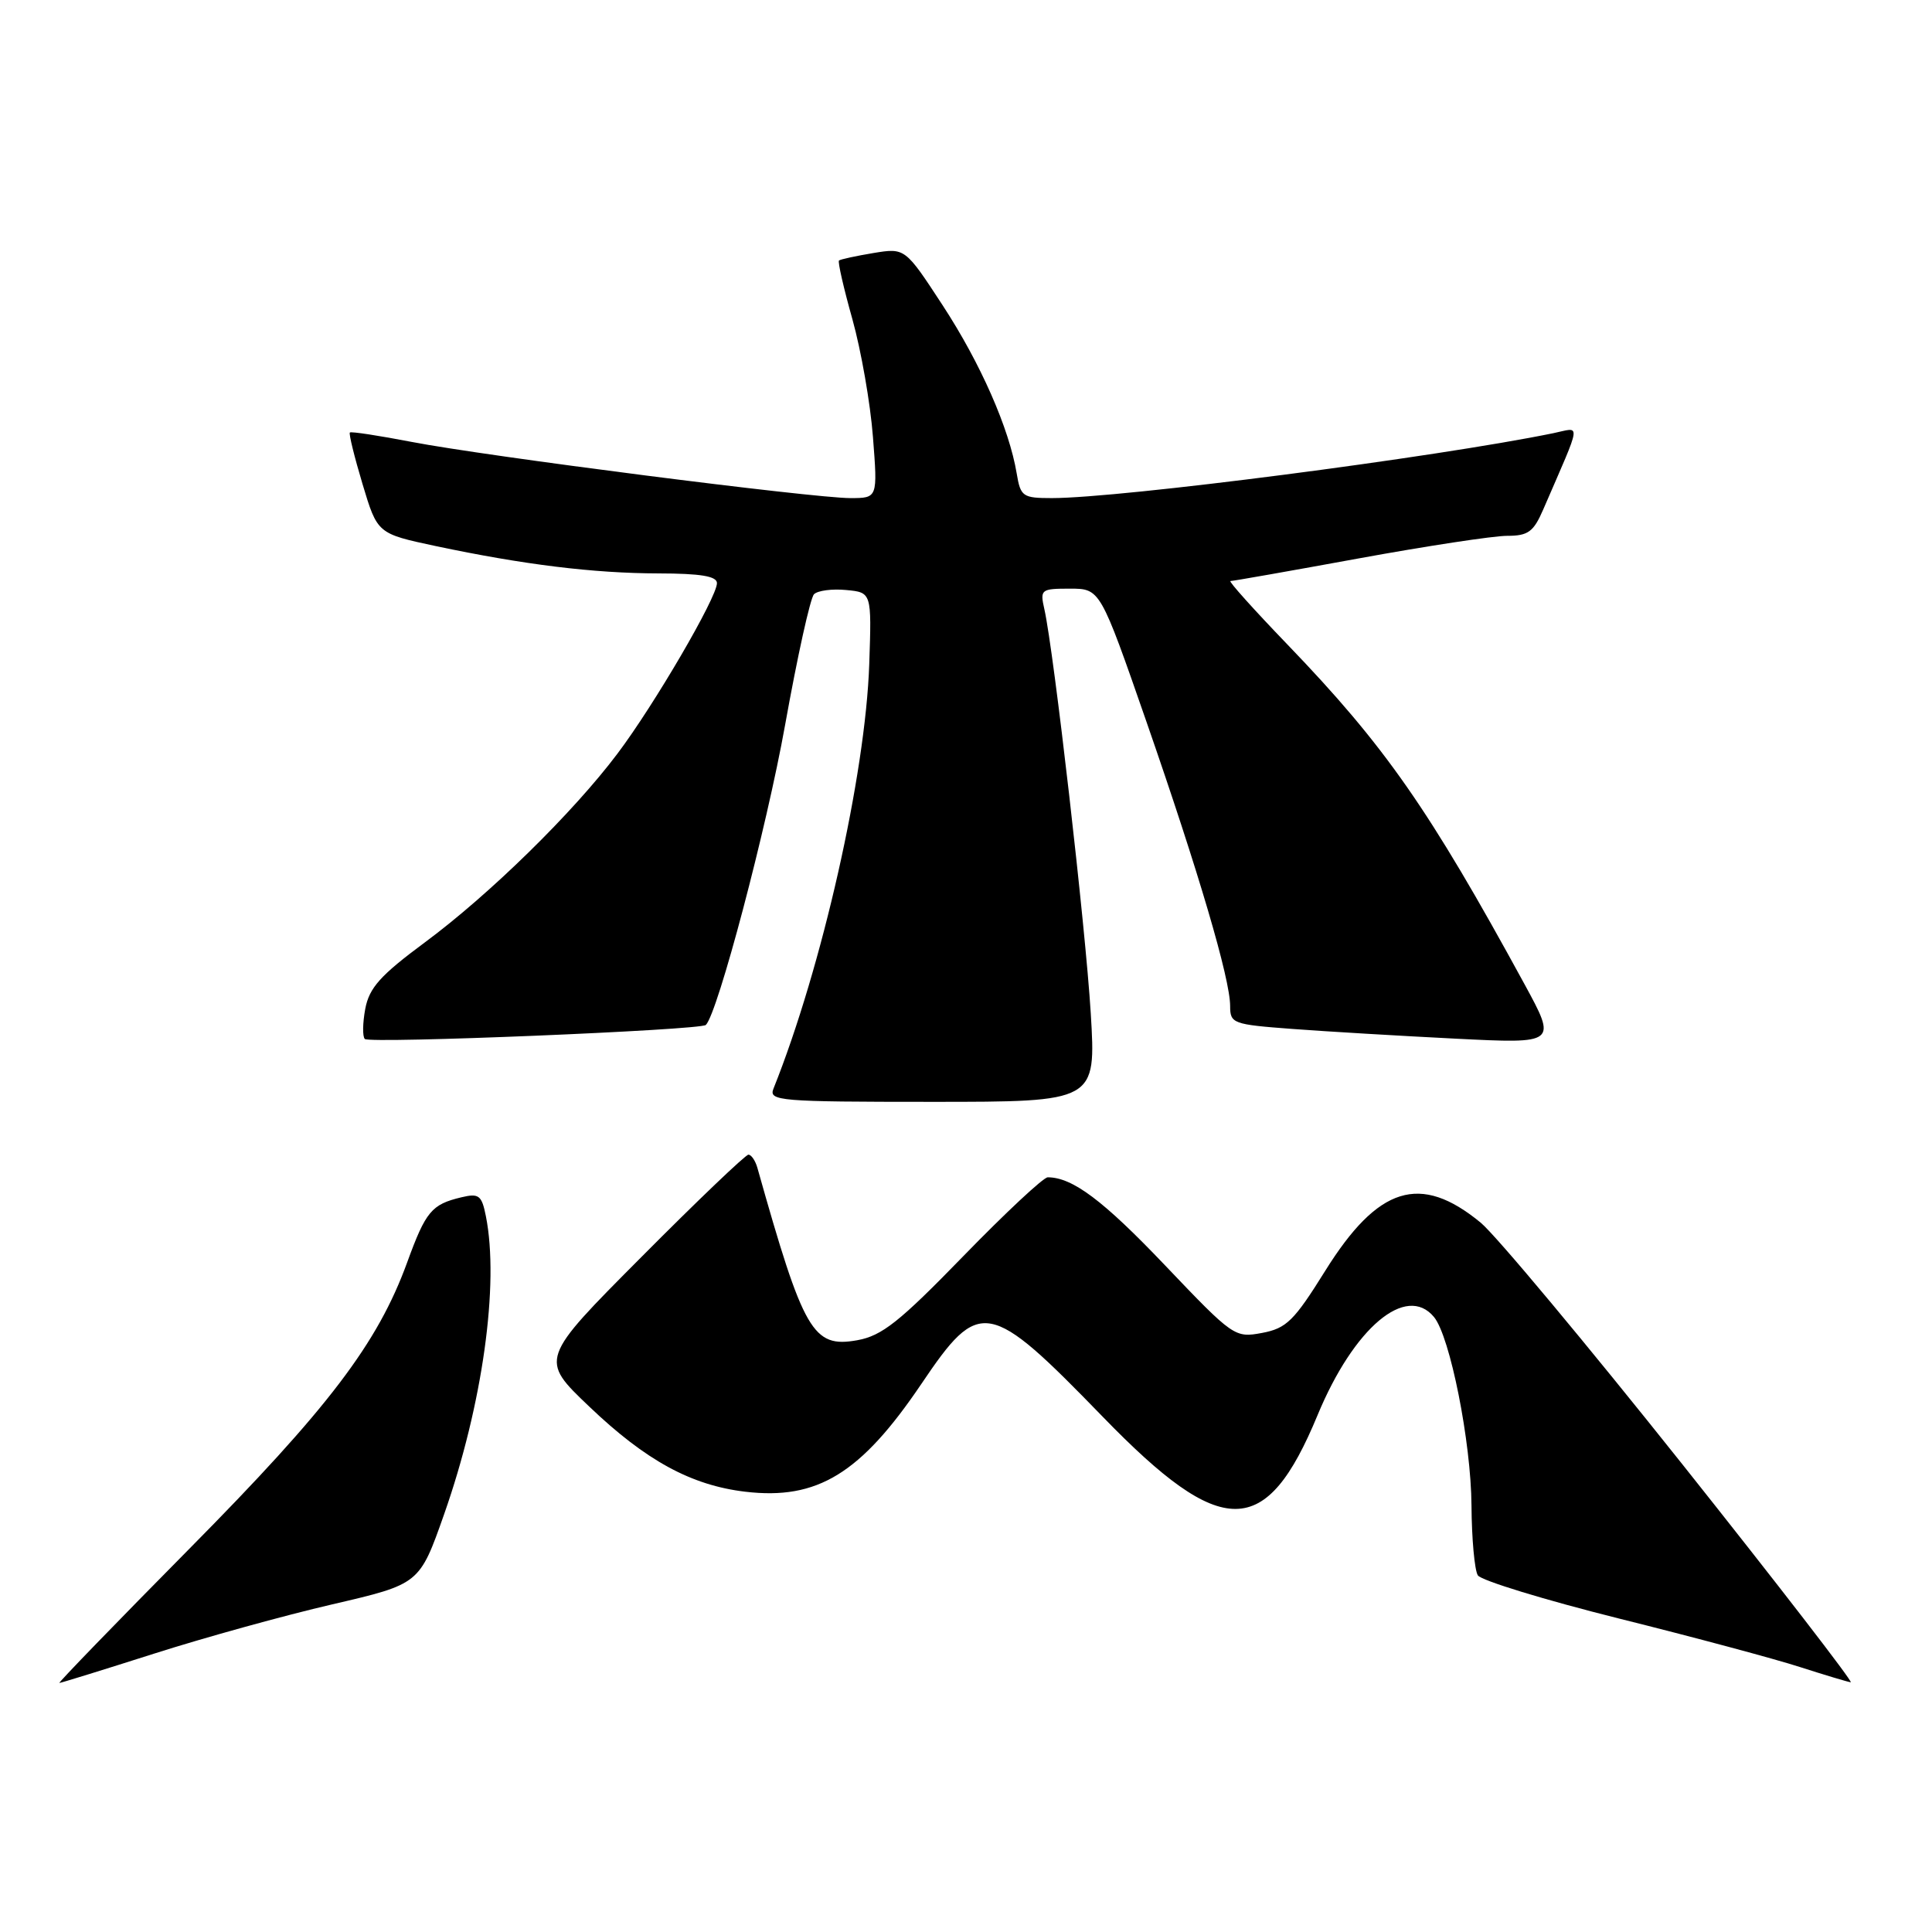 <?xml version="1.0" encoding="UTF-8" standalone="no"?>
<!DOCTYPE svg PUBLIC "-//W3C//DTD SVG 1.1//EN" "http://www.w3.org/Graphics/SVG/1.1/DTD/svg11.dtd" >
<svg xmlns="http://www.w3.org/2000/svg" xmlns:xlink="http://www.w3.org/1999/xlink" version="1.1" viewBox="0 0 256 256">
 <g >
 <path fill="currentColor"
d=" M 20.37 219.13 C 27.04 217.00 37.70 214.05 44.05 212.58 C 55.59 209.90 55.59 209.90 58.85 200.64 C 63.94 186.16 66.18 170.15 64.38 161.14 C 63.83 158.38 63.46 158.09 61.13 158.65 C 57.19 159.59 56.42 160.50 53.95 167.28 C 50.03 178.03 43.53 186.58 25.06 205.25 C 15.40 215.02 7.66 223.01 7.87 223.00 C 8.07 223.00 13.69 221.26 20.37 219.13 Z  M 222.91 194.01 C 210.22 178.07 198.21 163.67 196.20 162.01 C 188.20 155.42 182.60 157.16 175.58 168.42 C 171.46 175.03 170.46 176.01 167.23 176.62 C 163.62 177.29 163.42 177.16 154.38 167.67 C 146.19 159.07 142.11 156.00 138.83 156.00 C 138.26 156.00 133.23 160.70 127.65 166.44 C 119.16 175.18 116.86 177.00 113.58 177.59 C 107.71 178.63 106.49 176.52 100.36 154.75 C 100.09 153.79 99.55 153.00 99.17 153.00 C 98.79 153.00 92.40 159.10 84.99 166.56 C 71.50 180.11 71.50 180.11 78.08 186.38 C 85.57 193.53 91.58 196.81 98.75 197.66 C 108.31 198.79 114.05 195.27 122.09 183.37 C 129.82 171.91 130.97 172.12 146.15 187.76 C 161.97 204.07 167.75 204.02 174.59 187.50 C 179.39 175.92 186.33 170.07 190.01 174.51 C 192.14 177.08 194.93 191.10 194.98 199.50 C 195.01 203.90 195.39 208.06 195.82 208.74 C 196.25 209.42 204.68 212.00 214.55 214.47 C 224.42 216.93 235.20 219.82 238.50 220.89 C 241.80 221.95 244.83 222.86 245.23 222.91 C 245.63 222.96 235.59 209.95 222.91 194.01 Z  M 144.53 134.25 C 143.84 122.87 139.64 86.33 138.39 80.75 C 137.79 78.10 137.92 78.00 141.77 78.00 C 145.78 78.00 145.78 78.00 151.93 95.69 C 158.84 115.58 163.00 129.71 163.00 133.31 C 163.00 135.62 163.36 135.75 171.25 136.34 C 175.79 136.68 185.53 137.26 192.90 137.63 C 206.30 138.30 206.30 138.30 202.00 130.40 C 189.33 107.17 183.52 98.84 170.60 85.41 C 166.14 80.78 162.74 76.99 163.04 76.99 C 163.33 77.00 170.97 75.65 180.00 74.00 C 189.03 72.35 197.90 71.00 199.70 71.00 C 202.49 71.00 203.20 70.48 204.49 67.50 C 209.69 55.48 209.53 56.64 205.82 57.40 C 190.15 60.61 148.49 66.00 139.38 66.00 C 135.51 66.00 135.23 65.80 134.72 62.75 C 133.73 56.78 129.94 48.16 124.91 40.46 C 119.93 32.84 119.93 32.84 115.72 33.53 C 113.40 33.92 111.35 34.36 111.17 34.52 C 110.99 34.69 111.79 38.19 112.95 42.31 C 114.10 46.43 115.33 53.44 115.67 57.90 C 116.30 66.00 116.30 66.00 112.67 66.00 C 107.72 66.00 64.36 60.45 54.57 58.56 C 50.21 57.72 46.51 57.15 46.36 57.31 C 46.20 57.47 46.96 60.55 48.04 64.15 C 50.01 70.71 50.01 70.71 57.75 72.36 C 69.39 74.82 78.63 75.96 87.25 75.98 C 92.85 75.99 95.00 76.35 95.00 77.27 C 95.00 79.16 86.69 93.40 81.81 99.87 C 75.92 107.70 64.85 118.54 56.27 124.89 C 50.40 129.24 48.93 130.88 48.40 133.67 C 48.05 135.55 48.02 137.35 48.34 137.67 C 48.98 138.31 92.83 136.50 93.53 135.81 C 95.11 134.22 101.57 109.78 104.03 96.06 C 105.65 87.02 107.37 79.23 107.86 78.74 C 108.35 78.25 110.27 78.00 112.12 78.18 C 115.50 78.50 115.50 78.50 115.18 88.00 C 114.68 102.68 108.92 128.20 102.49 144.25 C 101.83 145.88 103.22 146.00 123.51 146.00 C 145.24 146.00 145.24 146.00 144.53 134.25 Z "/>
</g>
</svg>